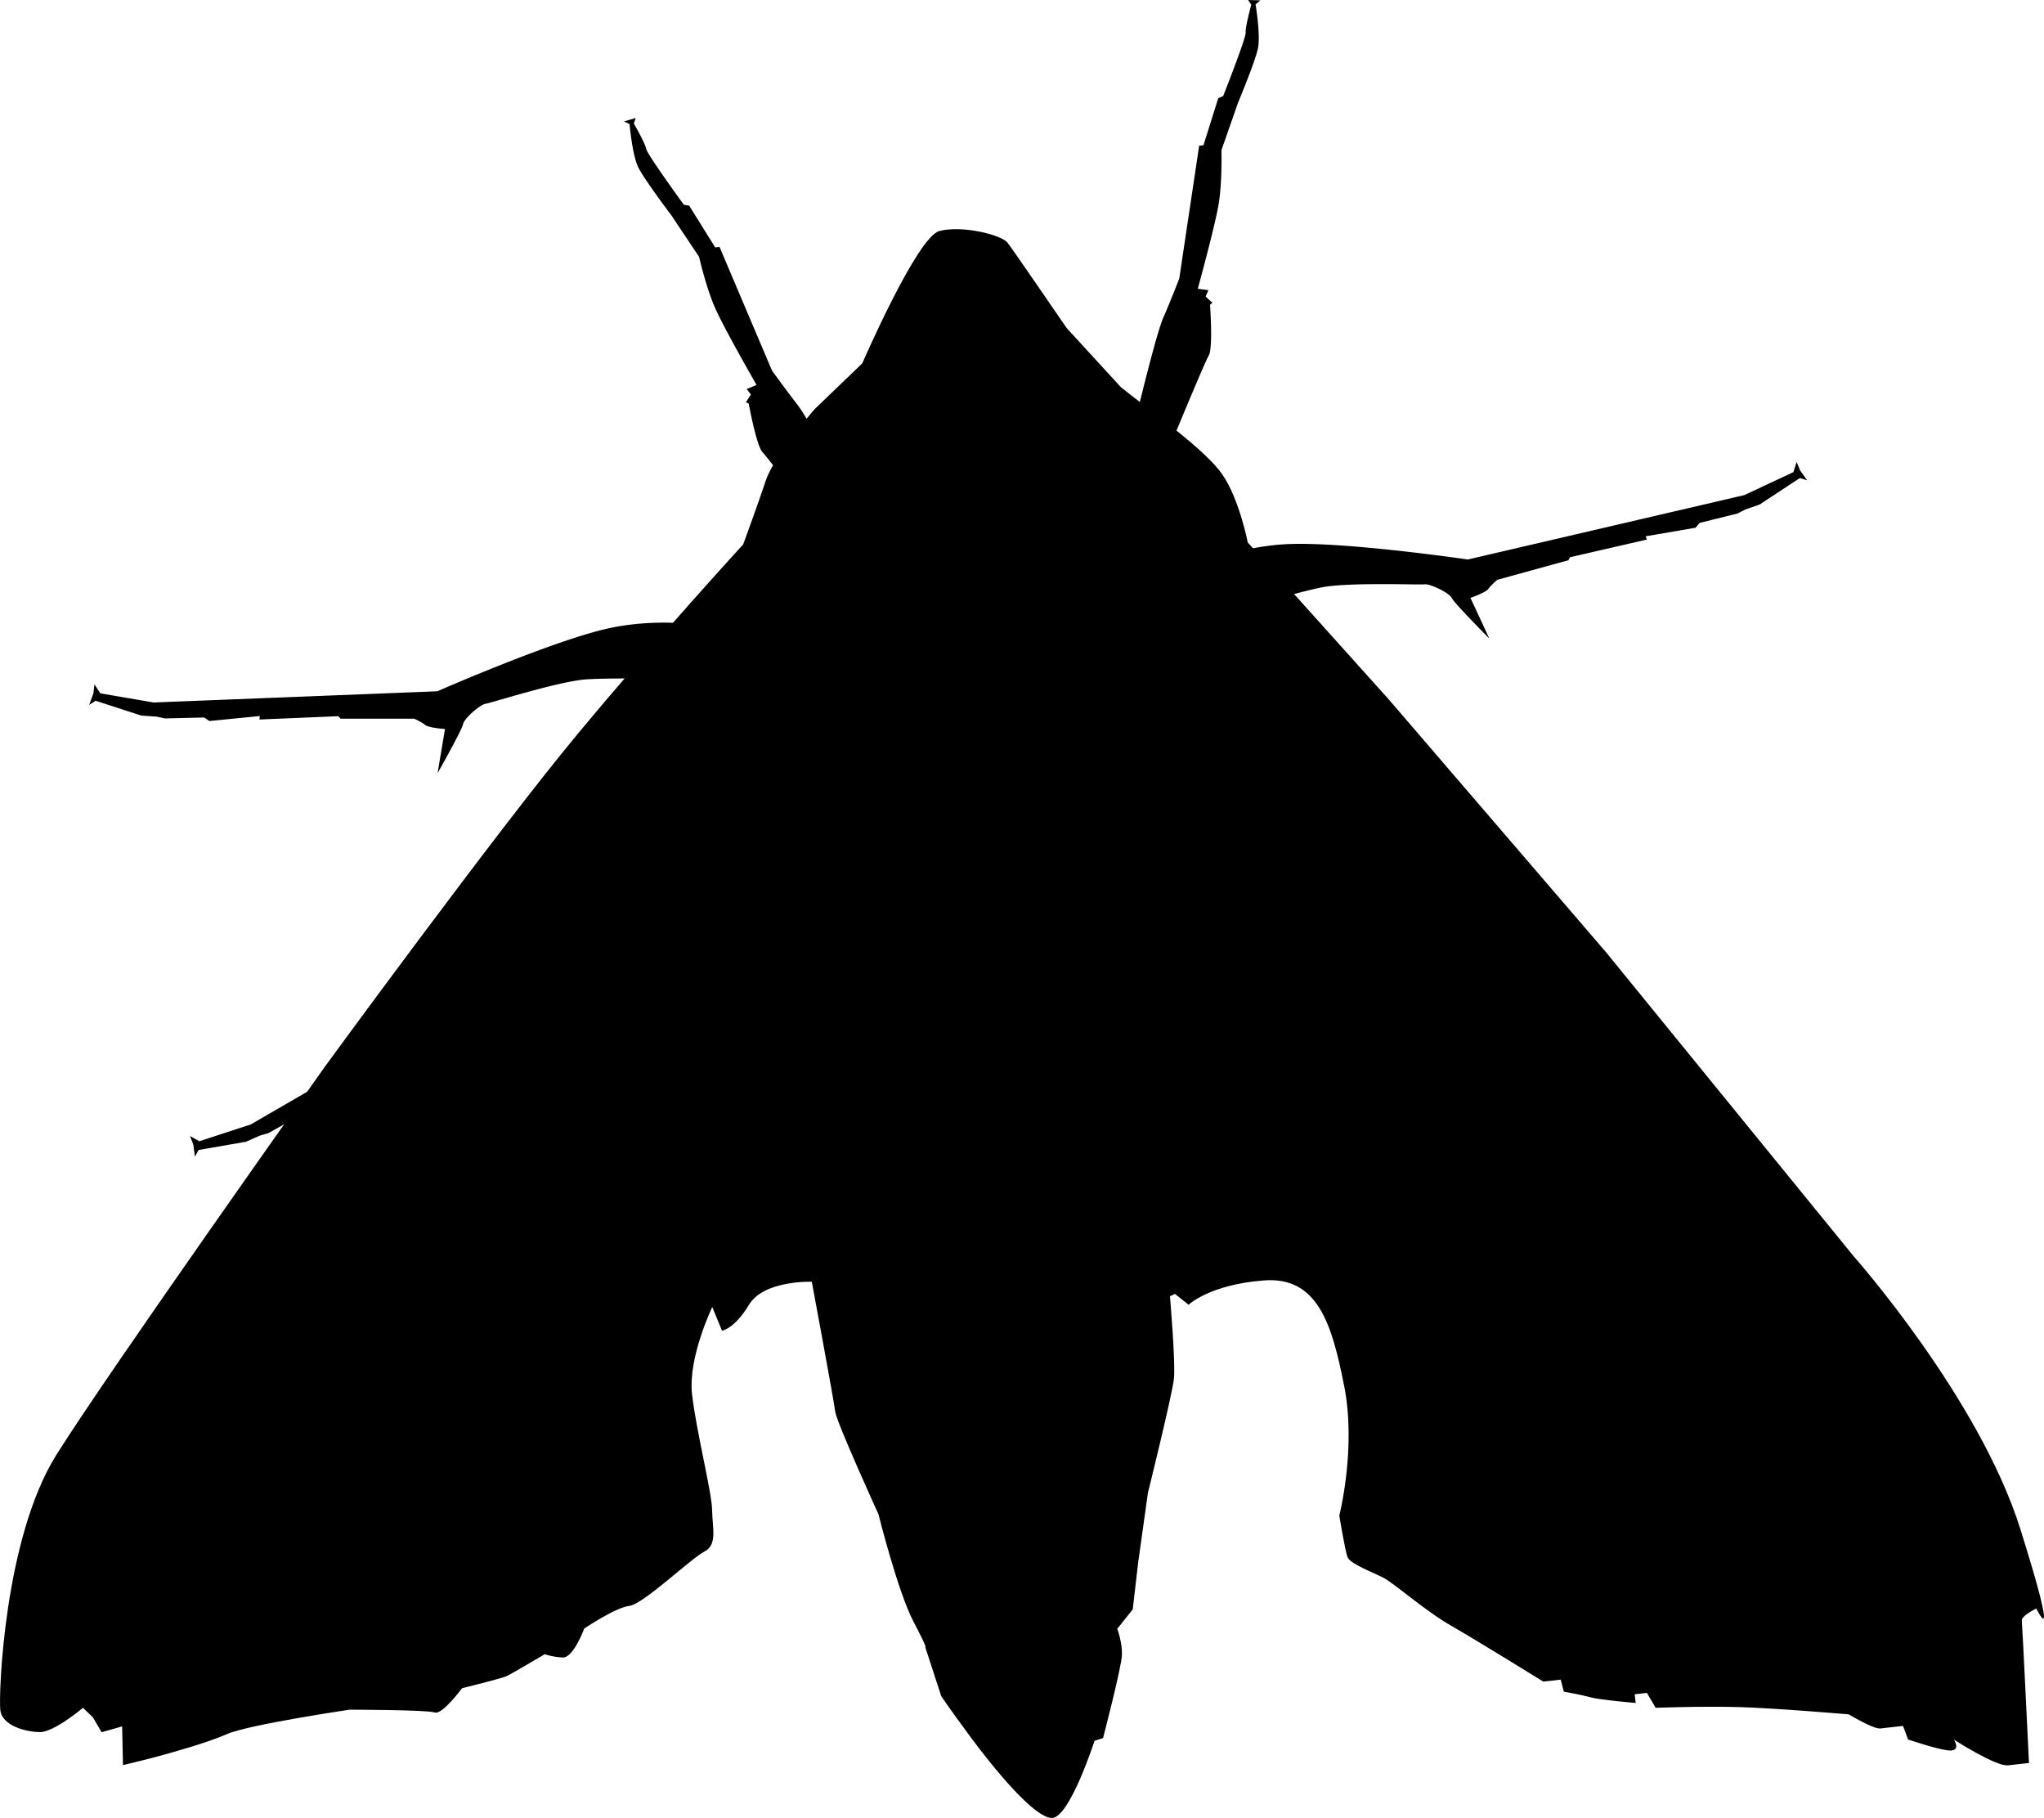 <svg xmlns="http://www.w3.org/2000/svg" xmlns:dc="http://dublincore.org/documents/dcmi-terms/" height="363.709" viewBox="0 0 409.041 363.709" width="409.041" overflow="visible"><switch><g><path d="M224.311 77.466c6.983 5.574 16.954 12.579 20.332 17.499 3.378 4.919 5.054 13.561 5.054 13.561l28.255 31.444 43.473 50.575 49.568 60.842s25.072 28.268 33.32 54.539c8.246 26.273 3.196 15.891 3.196 15.891s-3.022 1.398-2.906 2.445c.118 1.047 1.429 28.449 1.429 28.449l-4.186.471c-2.442.273-10.821-5.143-10.821-5.143s1.282 1.975-.462 2.17c-1.744.195-8.725-2.199-8.725-2.199l-1.011-2.713-4.536.51c-1.394.158-6.32-2.822-6.32-2.822s-14.267-1.225-21.71-1.449c-7.442-.223-16.938.137-16.938.137l-1.747-2.982-2.442.271.196 1.744s-7.134-.611-8.956-1.113c-1.822-.502-5.429-1.156-5.429-1.156l-.622-2.402-3.488.393s-12.529-7.779-18.192-11.029-11.562-8.592-13.811-9.752c-2.25-1.16-6.671-2.783-7.177-4.141-.504-1.355-1.637-8.293-1.637-8.293s3.435-13.455.979-25.895c-2.455-12.439-5.296-22.012-16.148-21.146-10.854.865-14.995 4.863-14.995 4.863l-2.717-2.168-1.008.465s1.14 13.295.794 16.514c-.346 3.217-5.207 22.836-5.207 22.836l-1.961 13.998-1.075 9.303-3.096 3.879s1.011 2.713.935 5.195c-.073 2.48-3.78 16.672-3.78 16.672l-1.704.543s-4.982 15.396-8.511 15.439c-3.526.041-11.717-9.988-16.298-16.186-4.581-6.198-5.862-8.172-5.862-8.172l-3.229-9.883s.814.969-2.331-5.035c-3.147-6.004-7.002-21.467-7.002-21.467s-8.432-18.48-8.667-20.574c-.235-2.092-4.682-25.965-4.682-25.965s-9.574-.34-12.553 4.588c-2.979 4.926-5.422 5.199-5.422 5.199l-1.943-4.727s-4.873 10.084-4.051 17.41c.823 7.324 3.977 19.686 4.019 23.213.043 3.529 1.132 6.939-1.541 8.297-2.673 1.361-12.237 10.559-15.027 10.871-2.79.314-9.027 4.545-9.027 4.545s-2.163 5.895-4.296 5.781c-2.132-.113-3.605-.654-3.605-.654s-6.624 3.922-7.632 4.389c-1.007.465-8.912 2.412-8.912 2.412s-3.986 5.393-5.461 4.854c-1.473-.543-17.017-.562-17.017-.562s-20.154 2.969-24.532 4.873c-4.378 1.902-11.236 3.732-13.29 4.316-2.055.584-7.557 1.908-7.557 1.908l-.164-7.752-4.108 1.166-1.747-2.982-1.979-1.896s-5.809 4.891-8.638 4.855c-2.83-.037-7.561-1.271-7.913-4.41-.353-3.141.737-34.346 11.223-51.064 10.486-16.719 53.793-77.74 53.793-77.74s34.292-46.942 50.473-66.419c16.181-19.477 33.177-37.986 33.177-37.986s2.977-8.105 4.56-12.875c1.584-4.77 9.714-14.16 9.714-14.16l9.564-9.197s10.941-25.248 15.397-26.455c4.456-1.207 12.443.723 13.686 2.35 1.242 1.626 11.804 17.043 11.804 17.043l10.863 11.846z"/><path d="M18.9 136.915l-.049.43-.161 1.384-.843 2.298 1.283-.832 9.149 2.968 3.054.208 1.693.361 7.831-.19 1.043.709 10.082-.994-.059.695 15.766-.667.47.498h14.738s1.452.664 2.209 1.267c.756.604 3.946.796 3.946.796l-1.486 8.845s4.827-8.531 5.099-9.802c.271-1.27 3.548-3.979 4.5-4.086.952-.107 14.779-4.552 20.252-4.891 5.471-.339 16.522-.064 16.522-.064l8.892-10.365s-9.466-2.106-20.378.083c-10.911 2.19-34.936 12.738-34.936 12.738l-56.776 2.24-10.675-1.833-1.166-1.796zM359.541 92.411l.162.403.521 1.292 1.424 1.991-1.459-.461-8.035 5.286-2.889 1.01-1.539.796-7.602 1.892-.815.96-9.986 1.715.241.653-15.38 3.536-.321.605-14.213 3.904s-1.223 1.024-1.792 1.807c-.569.783-3.594 1.815-3.594 1.815l3.776 8.135s-6.914-6.947-7.513-8.1c-.598-1.153-4.476-2.897-5.423-2.748-.946.149-15.457-.472-20.824.652-5.366 1.122-15.948 4.316-15.948 4.316l-11.32-7.637s8.57-4.541 19.672-5.321c11.101-.781 37.059 3.023 37.059 3.023l55.344-12.887 9.808-4.596.646-2.041zM38.018 227.275l.157.404.504 1.299.325 2.426.747-1.334 9.478-1.646 2.798-1.242 1.665-.471 6.837-3.822 1.255.141 8.451-5.586.272.643 13.634-7.949.646.223 13.036-6.881s1.593-.091 2.544.09c.951.182 3.861-1.137 3.861-1.137l2.814 8.516s.286-9.799-.066-11.049c-.354-1.25 1.281-5.174 2.072-5.713.793-.539 10.946-10.924 15.628-13.778 4.682-2.854 14.583-7.769 14.583-7.769l3.027-13.317s-9.355 2.556-17.983 9.585c-8.628 7.028-24.952 27.57-24.952 27.57L50.183 224.96l-10.295 3.363-1.87-1.048zM225.738 90.176s5.309-22.552 6.969-26.398c1.659-3.846 3.281-8.036 3.281-8.036l3.986-26.587.859-.097 2.955-9.393.994-.46s4.614-11.67 4.499-12.703c-.117-1.033 1.121-5.529 1.121-5.529L249.771 0l2.447.073-.956.804s1.04 6.157.47 8.835c-.57 2.678-4.004 10.906-4.004 10.906l-3.298 9.431s.18 6.253-.543 10.691c-.722 4.438-4.188 17.025-4.188 17.025l2.123.284-.553 1.283 1.358 1.241-.478.403s.623 8.643-.256 10.135c-.878 1.493-8.411 19.765-8.411 19.765l-7.744-.7zM173.023 104.913s-10.776-20.509-13.346-23.817a258.787 258.787 0 0 1-5.188-6.963l-10.505-24.744-.854.12-5.208-8.355-1.078-.199s-7.385-10.146-7.532-11.174c-.145-1.029-2.467-5.073-2.467-5.073l.367-1.101-2.353.685 1.129.538s.534 6.221 1.753 8.671c1.221 2.452 6.603 9.56 6.603 9.56l5.551 8.308s1.39 6.098 3.198 10.214c1.807 4.118 8.309 15.44 8.309 15.44l-1.983.805.857 1.104-1.006 1.541.561.271s1.56 8.522 2.781 9.748c1.226 1.227 13.086 17.037 13.086 17.037l7.325-2.616z"/></g></switch></svg>